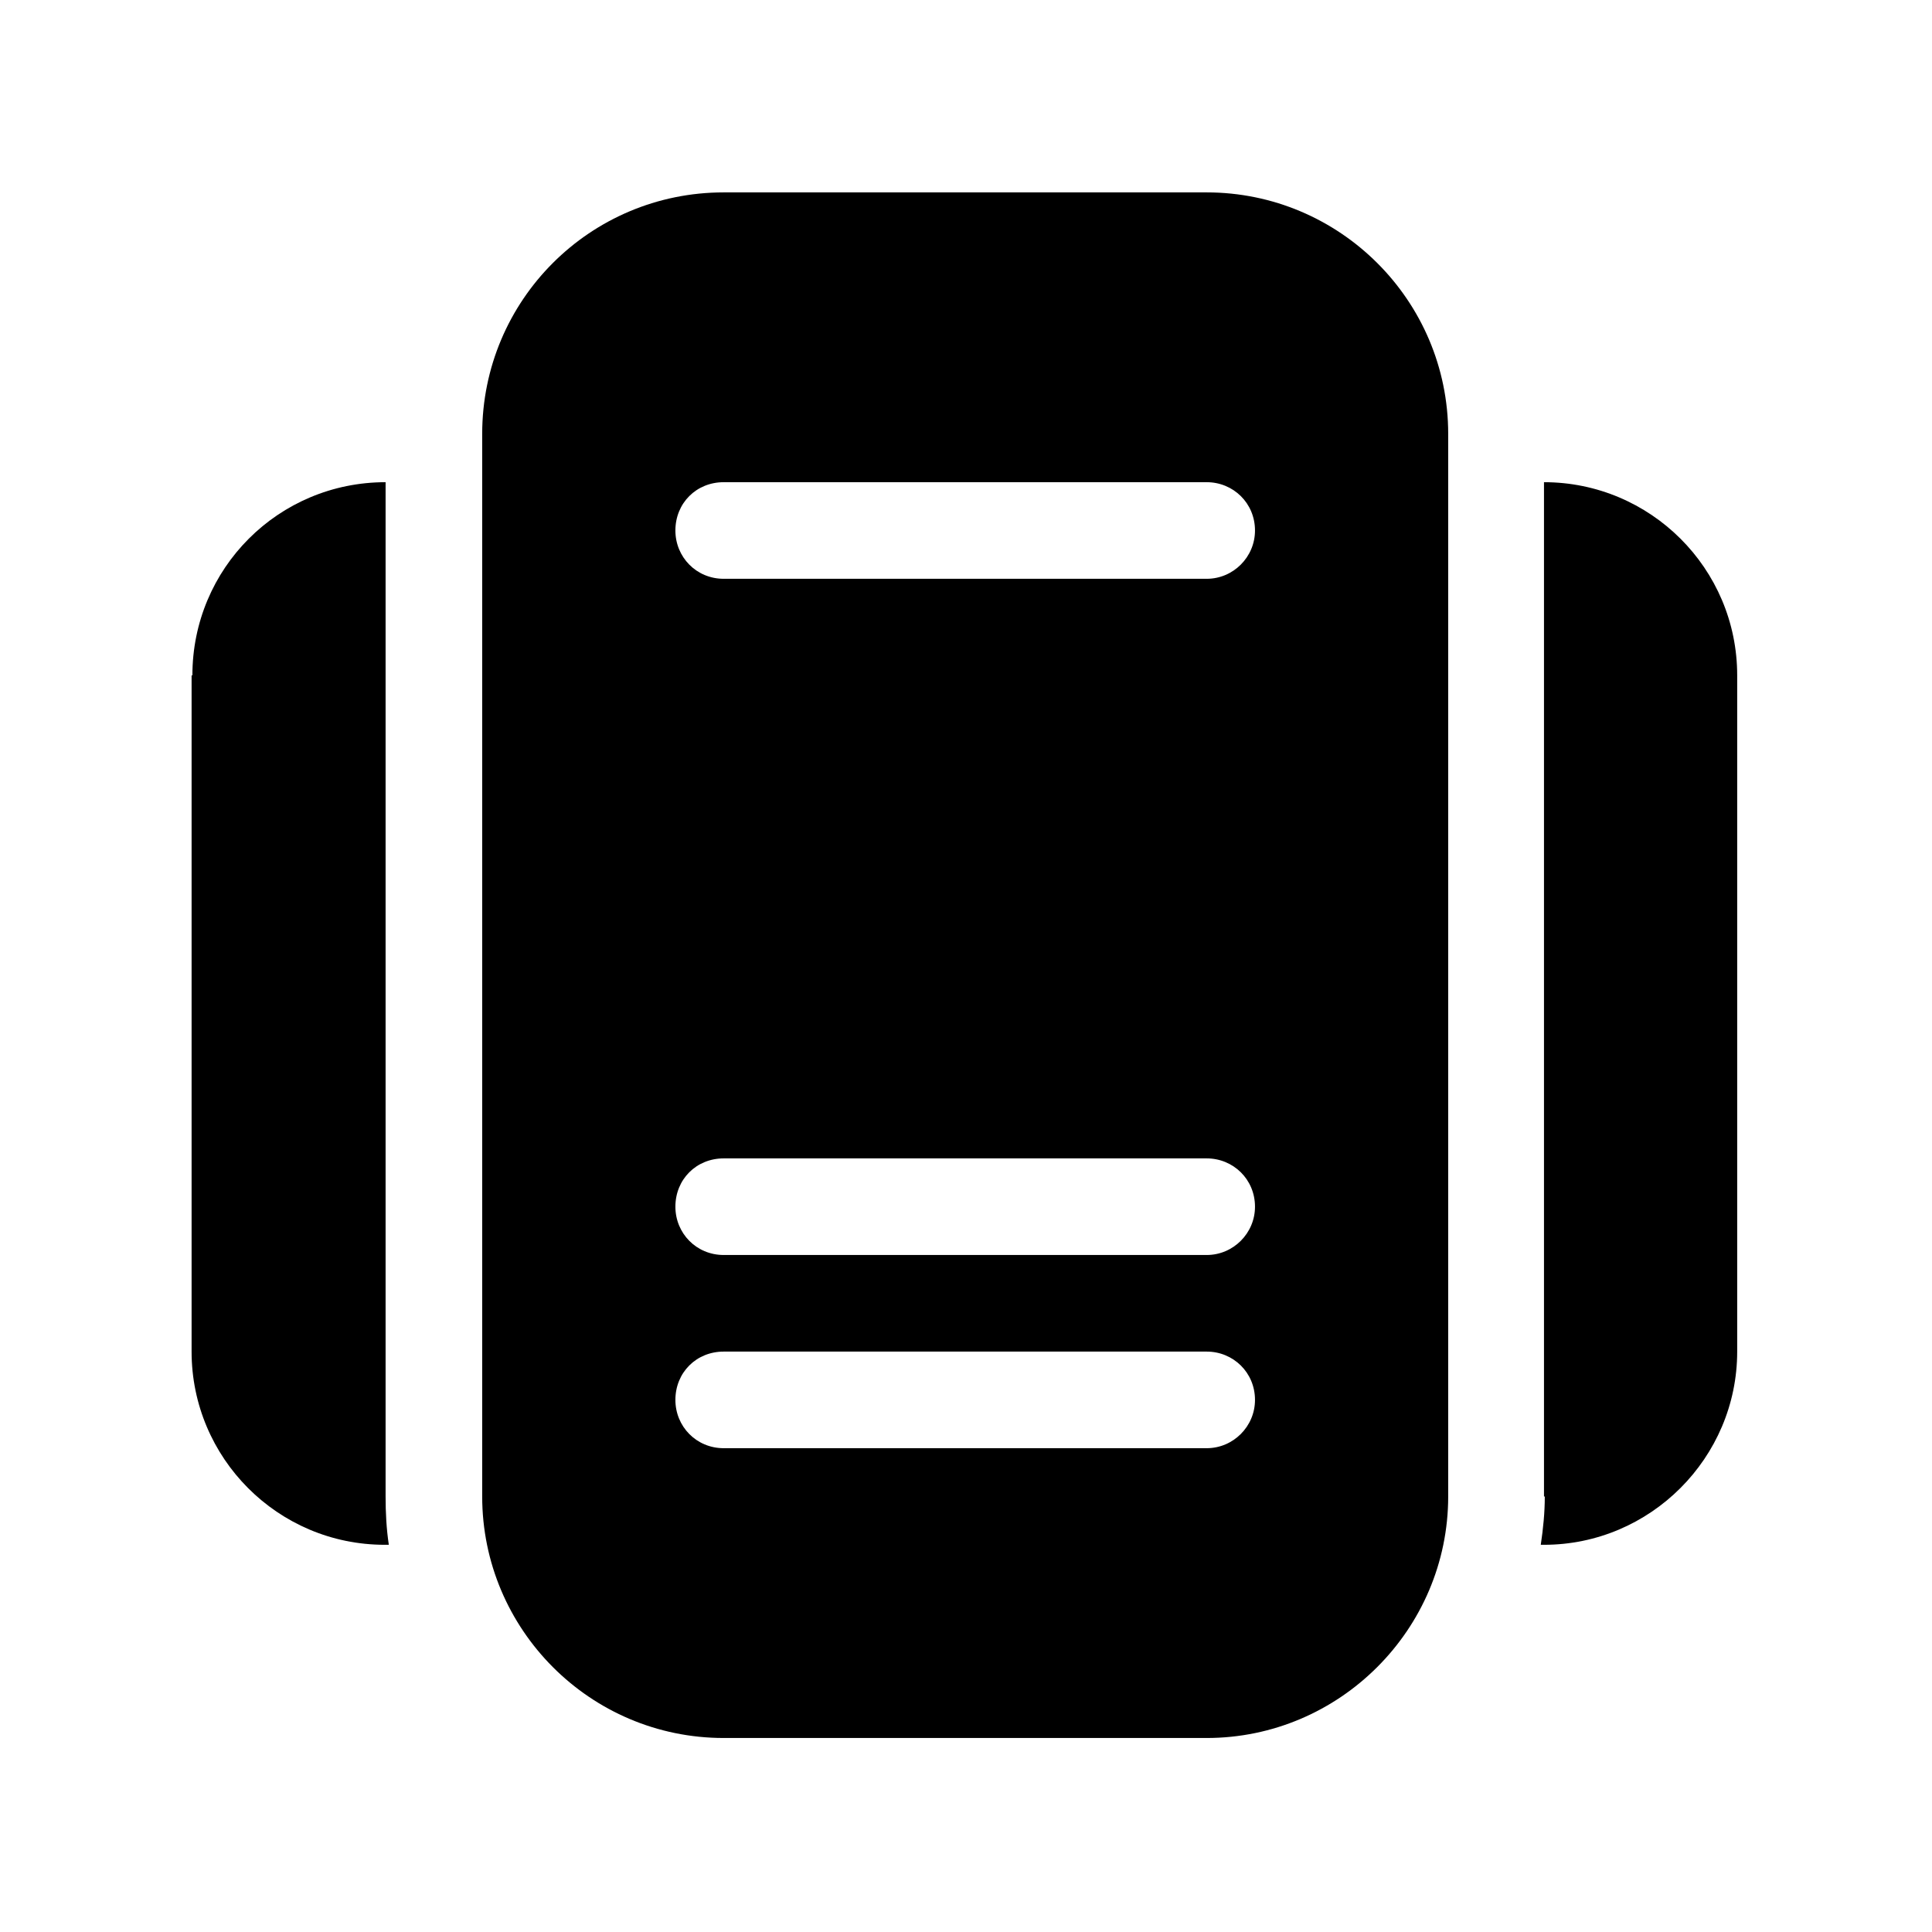 <svg viewBox="0 0 24 24" xmlns="http://www.w3.org/2000/svg"><path fill="currentColor" d="M8.99 2.39c-1.66 0-3 1.34-3 3v13.2c0 1.65 1.34 3 3 3h6c1.65 0 3-1.35 3-3V5.39c0-1.66-1.35-3-3-3h-6Zm0 3.6h6c.33 0 .6.26.6.6 0 .33-.27.6-.6.6h-6c-.34 0-.6-.27-.6-.6 0-.34.26-.6.6-.6Zm-.6 9c0-.34.26-.6.6-.6h6c.33 0 .6.26.6.6 0 .33-.27.6-.6.6h-6c-.34 0-.6-.27-.6-.6Zm0 2.4c0-.34.26-.6.6-.6h6c.33 0 .6.26.6.6 0 .33-.27.6-.6.6h-6c-.34 0-.6-.27-.6-.6Zm-6-9c0-1.33 1.07-2.4 2.4-2.4v12.6c0 .2.01.4.04.6h-.05c-1.33 0-2.4-1.08-2.4-2.4v-8.4Zm16.8 10.2c0 .2-.02.4-.05.6h.04c1.32 0 2.4-1.08 2.4-2.4v-8.4c0-1.33-1.08-2.4-2.4-2.4v12.6Z"/></svg>